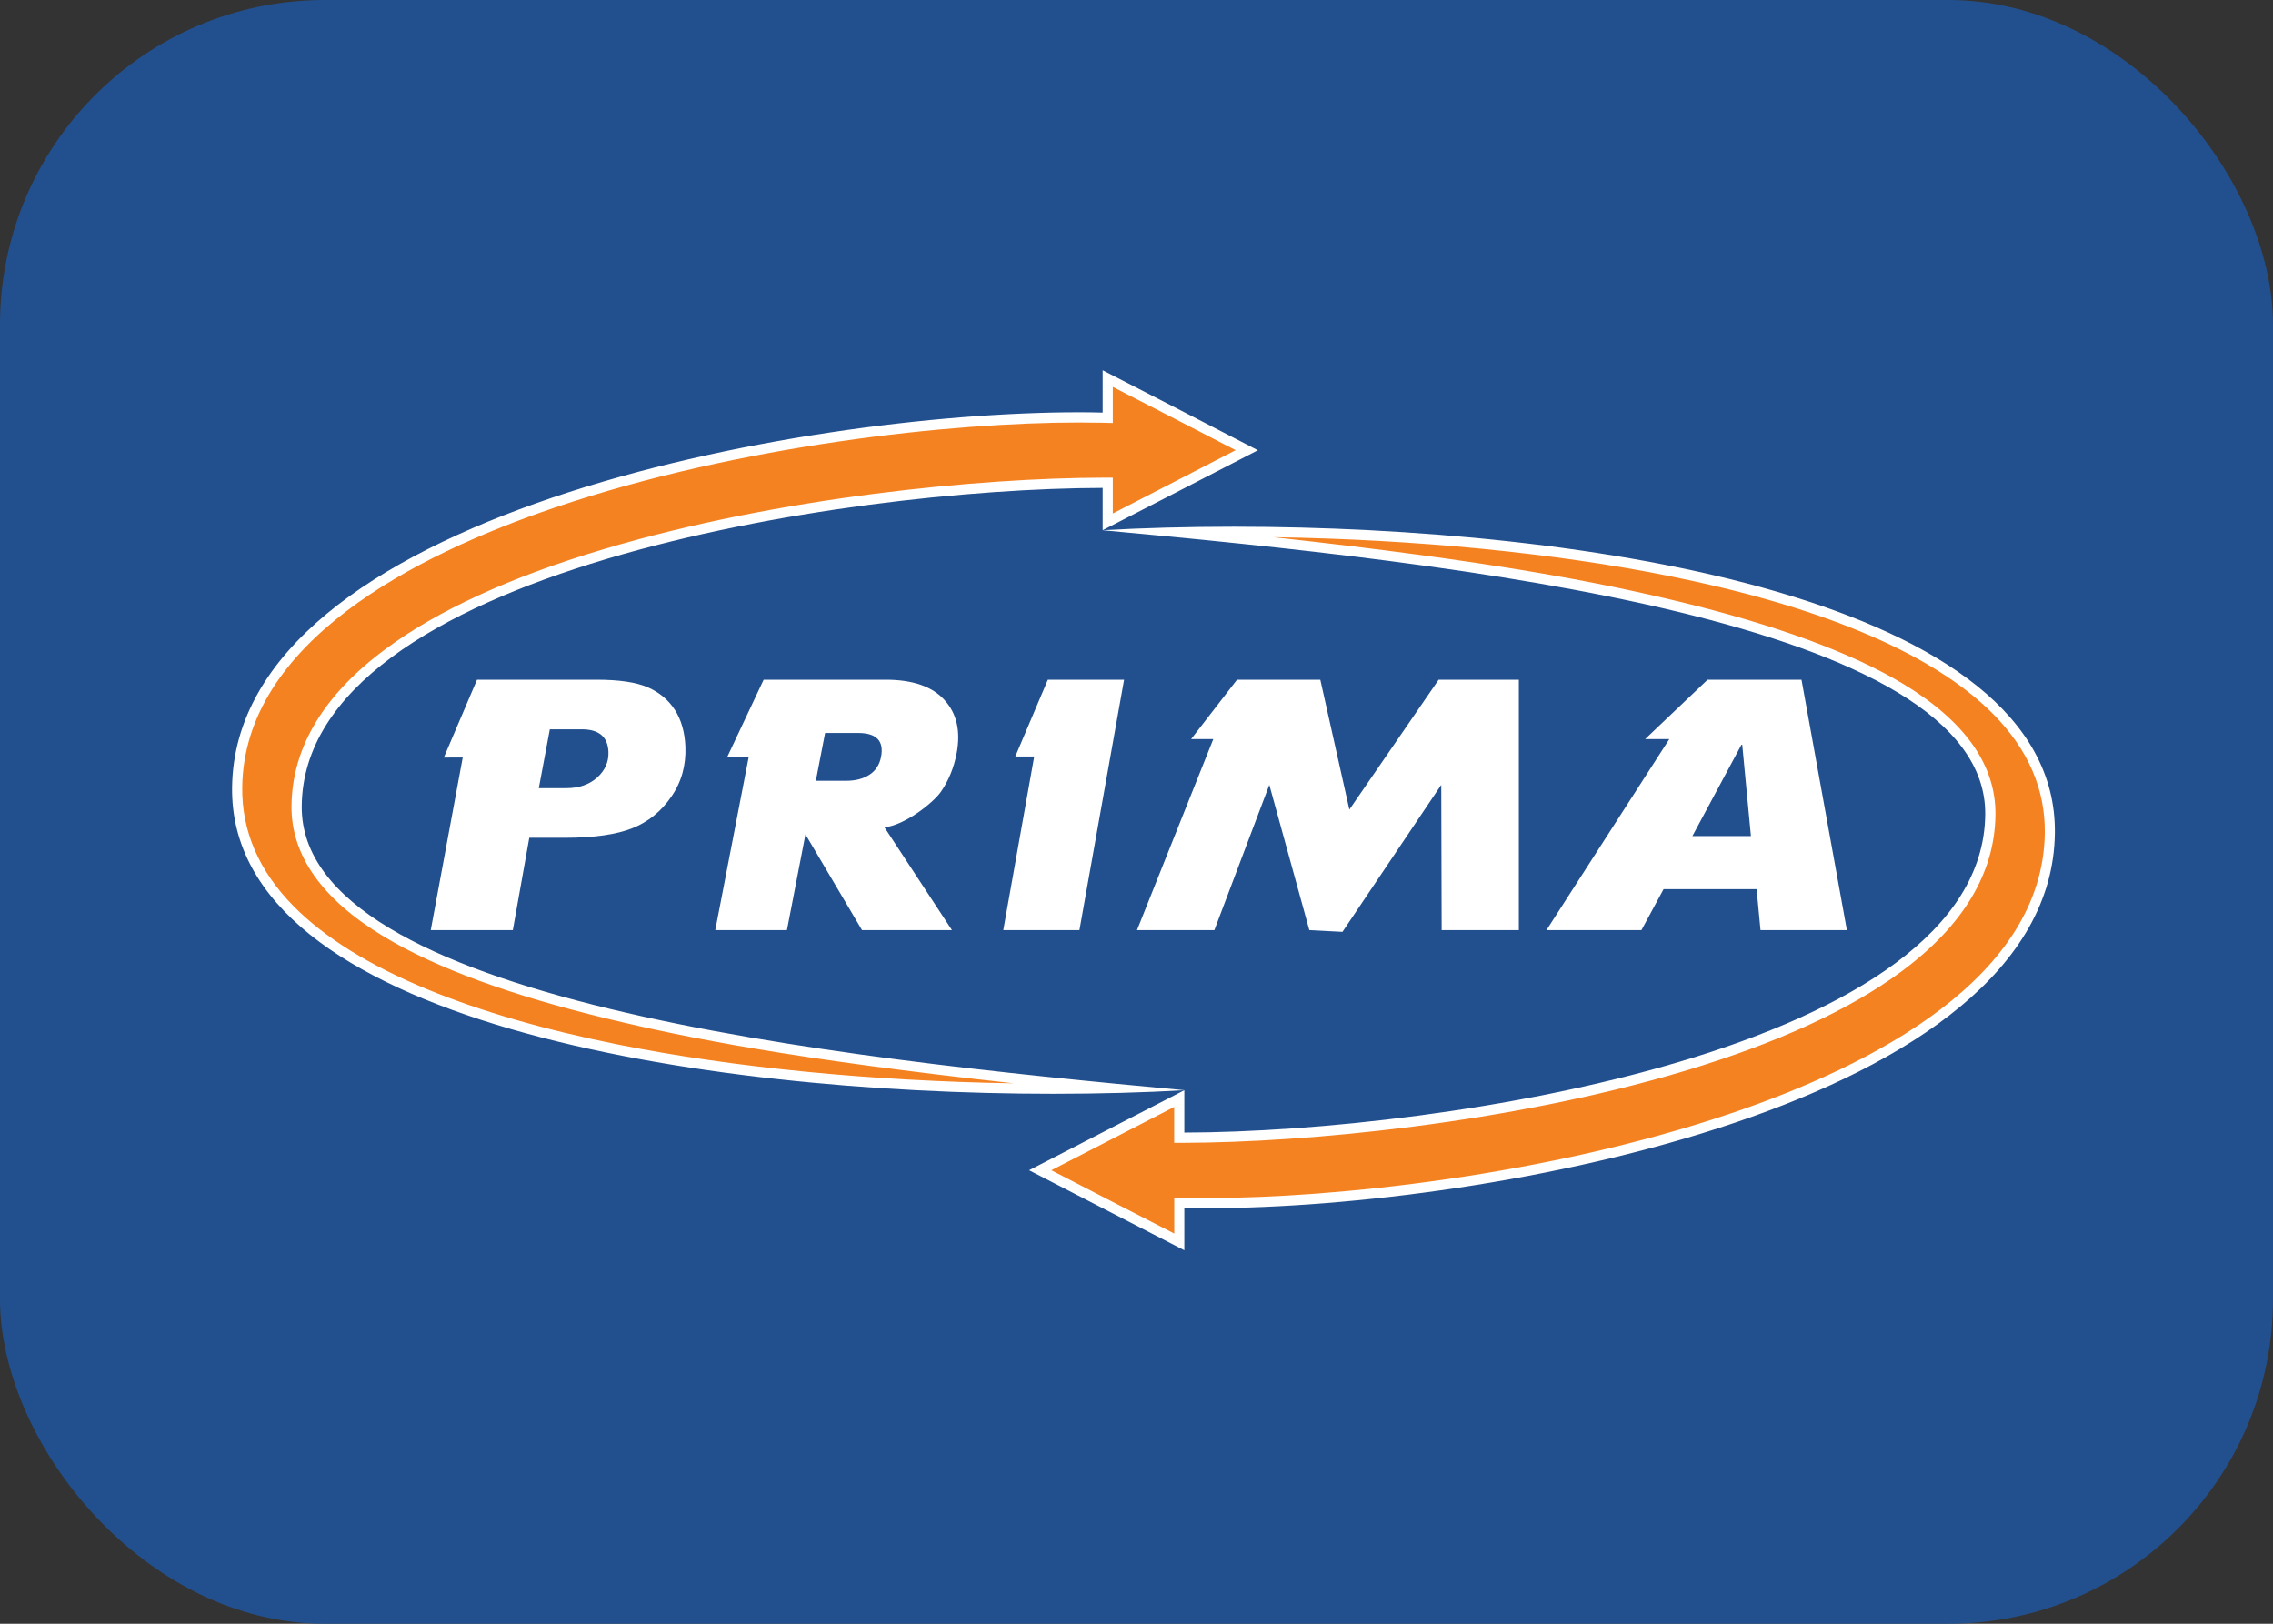 <svg width="28" height="20" viewBox="0 0 28 20" fill="none" xmlns="http://www.w3.org/2000/svg">
<rect x="0" y="0" width="28" height="20" fill="#333333" stroke="none"/>
<rect width="28" height="20" rx="4" fill="#22508E"/>
<g clip-path="url(#clip0_301_3208)">
<path fill-rule="evenodd" clip-rule="evenodd" d="M2.505 2H25.376C25.654 2 25.881 2.227 25.881 2.505V17.496C25.881 17.773 25.654 18 25.376 18H2.505C2.227 18 2 17.773 2 17.496V2.505C2 2.227 2.227 2 2.505 2Z" fill="#22508E"/>
<path fill-rule="evenodd" clip-rule="evenodd" d="M13.662 14.851L12.814 14.414L13.663 13.976L14.527 13.531V14.013H14.59C16.073 14.009 18.569 13.777 20.724 13.133C22.446 12.619 24.503 11.664 24.518 10.033C24.524 9.446 24.151 8.922 23.41 8.476C22.78 8.096 21.859 7.758 20.673 7.472C19.552 7.202 18.019 6.904 14.517 6.558C14.742 6.553 14.97 6.55 15.2 6.55C18.693 6.55 22.996 7.129 24.599 8.753C25.039 9.198 25.258 9.706 25.251 10.263C25.227 12.077 23.118 13.171 21.353 13.768C19.066 14.543 16.438 14.818 14.883 14.818H14.882C14.783 14.818 14.685 14.817 14.591 14.815L14.527 14.813V15.297L13.662 14.851L13.662 14.851Z" fill="#F58220"/>
<path d="M15.688 6.617C17.429 6.643 19.141 6.81 20.557 7.094C21.461 7.275 22.25 7.503 22.903 7.772C23.618 8.066 24.174 8.411 24.555 8.797C24.983 9.23 25.196 9.723 25.189 10.262C25.165 12.04 23.079 13.118 21.333 13.71C19.053 14.482 16.434 14.756 14.883 14.756C14.784 14.756 14.686 14.755 14.593 14.753L14.465 14.75V14.878V15.194L13.691 14.796L12.951 14.414L13.691 14.033L14.464 13.634V14.076H14.59C16.077 14.072 18.581 13.839 20.741 13.194C21.881 12.853 22.784 12.44 23.424 11.965C24.185 11.401 24.574 10.751 24.581 10.034C24.587 9.423 24.204 8.881 23.442 8.422C22.806 8.039 21.879 7.699 20.688 7.411C19.697 7.172 18.386 6.913 15.688 6.617M15.2 6.488C14.627 6.488 14.082 6.503 13.582 6.531C17.931 6.933 24.478 7.633 24.455 10.032C24.427 12.925 17.771 13.943 14.589 13.95V13.428L13.633 13.921L12.677 14.414L13.633 14.907L14.589 15.4V14.878C14.684 14.88 14.781 14.881 14.882 14.881C18.326 14.881 25.269 13.612 25.313 10.264C25.351 7.359 19.502 6.488 15.2 6.488Z" fill="white"/>
<path fill-rule="evenodd" clip-rule="evenodd" d="M12.972 13.409C9.479 13.409 5.175 12.83 3.572 11.207C3.133 10.761 2.913 10.253 2.921 9.696C2.944 7.882 5.053 6.789 6.819 6.19C9.106 5.416 11.733 5.141 13.289 5.141C13.388 5.141 13.487 5.142 13.581 5.144L13.645 5.145V4.662L14.509 5.108L15.357 5.545L14.509 5.983L13.645 6.428V5.947H13.582C12.099 5.95 9.603 6.182 7.448 6.826C5.726 7.34 3.669 8.296 3.653 9.927C3.648 10.513 4.02 11.037 4.761 11.483C5.392 11.864 6.313 12.202 7.499 12.488C8.62 12.758 10.153 13.055 13.655 13.402C13.43 13.407 13.202 13.409 12.972 13.409Z" fill="#F58220"/>
<path d="M13.707 4.765L14.481 5.163L15.221 5.545L14.481 5.927L13.708 6.325V5.884H13.582C12.095 5.887 9.592 6.12 7.431 6.766C6.291 7.106 5.388 7.519 4.748 7.995C3.987 8.558 3.598 9.208 3.591 9.926C3.585 10.536 3.968 11.078 4.73 11.537C5.366 11.921 6.293 12.261 7.485 12.548C8.475 12.787 9.786 13.046 12.485 13.343C10.744 13.316 9.031 13.149 7.616 12.866C6.712 12.685 5.923 12.457 5.269 12.188C4.554 11.894 3.999 11.549 3.618 11.163C3.19 10.73 2.977 10.236 2.984 9.697C3.007 7.92 5.094 6.841 6.84 6.25C9.119 5.478 11.739 5.204 13.29 5.204C13.389 5.204 13.487 5.205 13.58 5.207L13.708 5.21V5.082V4.765M13.583 4.56V5.082C13.488 5.079 13.391 5.078 13.29 5.078C9.846 5.078 2.903 6.347 2.859 9.696C2.821 12.601 8.671 13.472 12.972 13.472C13.545 13.472 14.09 13.457 14.59 13.428C10.241 13.026 3.693 12.327 3.717 9.928C3.744 7.034 10.401 6.017 13.583 6.01V6.531L14.539 6.039L15.495 5.546L14.539 5.052L13.582 4.56H13.583Z" fill="white"/>
<path fill-rule="evenodd" clip-rule="evenodd" d="M5.877 8.372H7.348C7.625 8.372 7.836 8.403 7.979 8.465C8.123 8.528 8.233 8.62 8.313 8.743C8.392 8.866 8.435 9.017 8.443 9.195C8.452 9.426 8.395 9.632 8.27 9.812C8.147 9.992 7.986 10.123 7.79 10.201C7.594 10.279 7.319 10.319 6.965 10.319H6.52L6.317 11.457H5.306L5.7 9.33L5.467 9.331L5.876 8.372H5.877ZM6.636 9.708H6.974C7.132 9.708 7.259 9.664 7.357 9.576C7.454 9.488 7.5 9.382 7.495 9.26C7.487 9.075 7.378 8.983 7.167 8.983H6.773L6.637 9.708H6.636Z" fill="white"/>
<path fill-rule="evenodd" clip-rule="evenodd" d="M11.727 11.457H10.619L9.922 10.277L9.694 11.457H8.811L9.222 9.329L8.956 9.329L9.407 8.372H10.911C11.242 8.372 11.484 8.455 11.635 8.622C11.787 8.788 11.836 9.008 11.784 9.281C11.75 9.458 11.685 9.616 11.591 9.752C11.497 9.888 11.143 10.167 10.895 10.19L11.727 11.457H11.727ZM10.05 9.617H10.428C10.539 9.617 10.633 9.592 10.71 9.543C10.787 9.493 10.835 9.419 10.853 9.323C10.892 9.126 10.797 9.028 10.571 9.028H10.164L10.05 9.617H10.05Z" fill="white"/>
<path fill-rule="evenodd" clip-rule="evenodd" d="M13.847 8.372L13.297 11.457H12.359L12.74 9.318H12.507L12.908 8.372H13.847Z" fill="white"/>
<path fill-rule="evenodd" clip-rule="evenodd" d="M14.006 11.457L14.946 9.103H14.673L15.238 8.372H16.264L16.622 9.972L17.722 8.372H18.71L18.71 11.457H17.759L17.754 9.667L16.537 11.478L16.129 11.457L15.636 9.667L14.959 11.457H14.006Z" fill="white"/>
<path fill-rule="evenodd" clip-rule="evenodd" d="M22.751 11.457H21.687L21.639 10.952H20.493L20.22 11.457H19.05L20.564 9.103H20.266L21.035 8.372H22.192L22.751 11.457ZM21.569 10.298L21.462 9.173H21.452L20.848 10.298H21.569H21.569Z" fill="white"/>
</g>
<defs>
<clipPath id="clip0_301_3208">
<rect width="23.881" height="16" fill="white" transform="translate(2 2)"/>
</clipPath>
</defs>
</svg>
